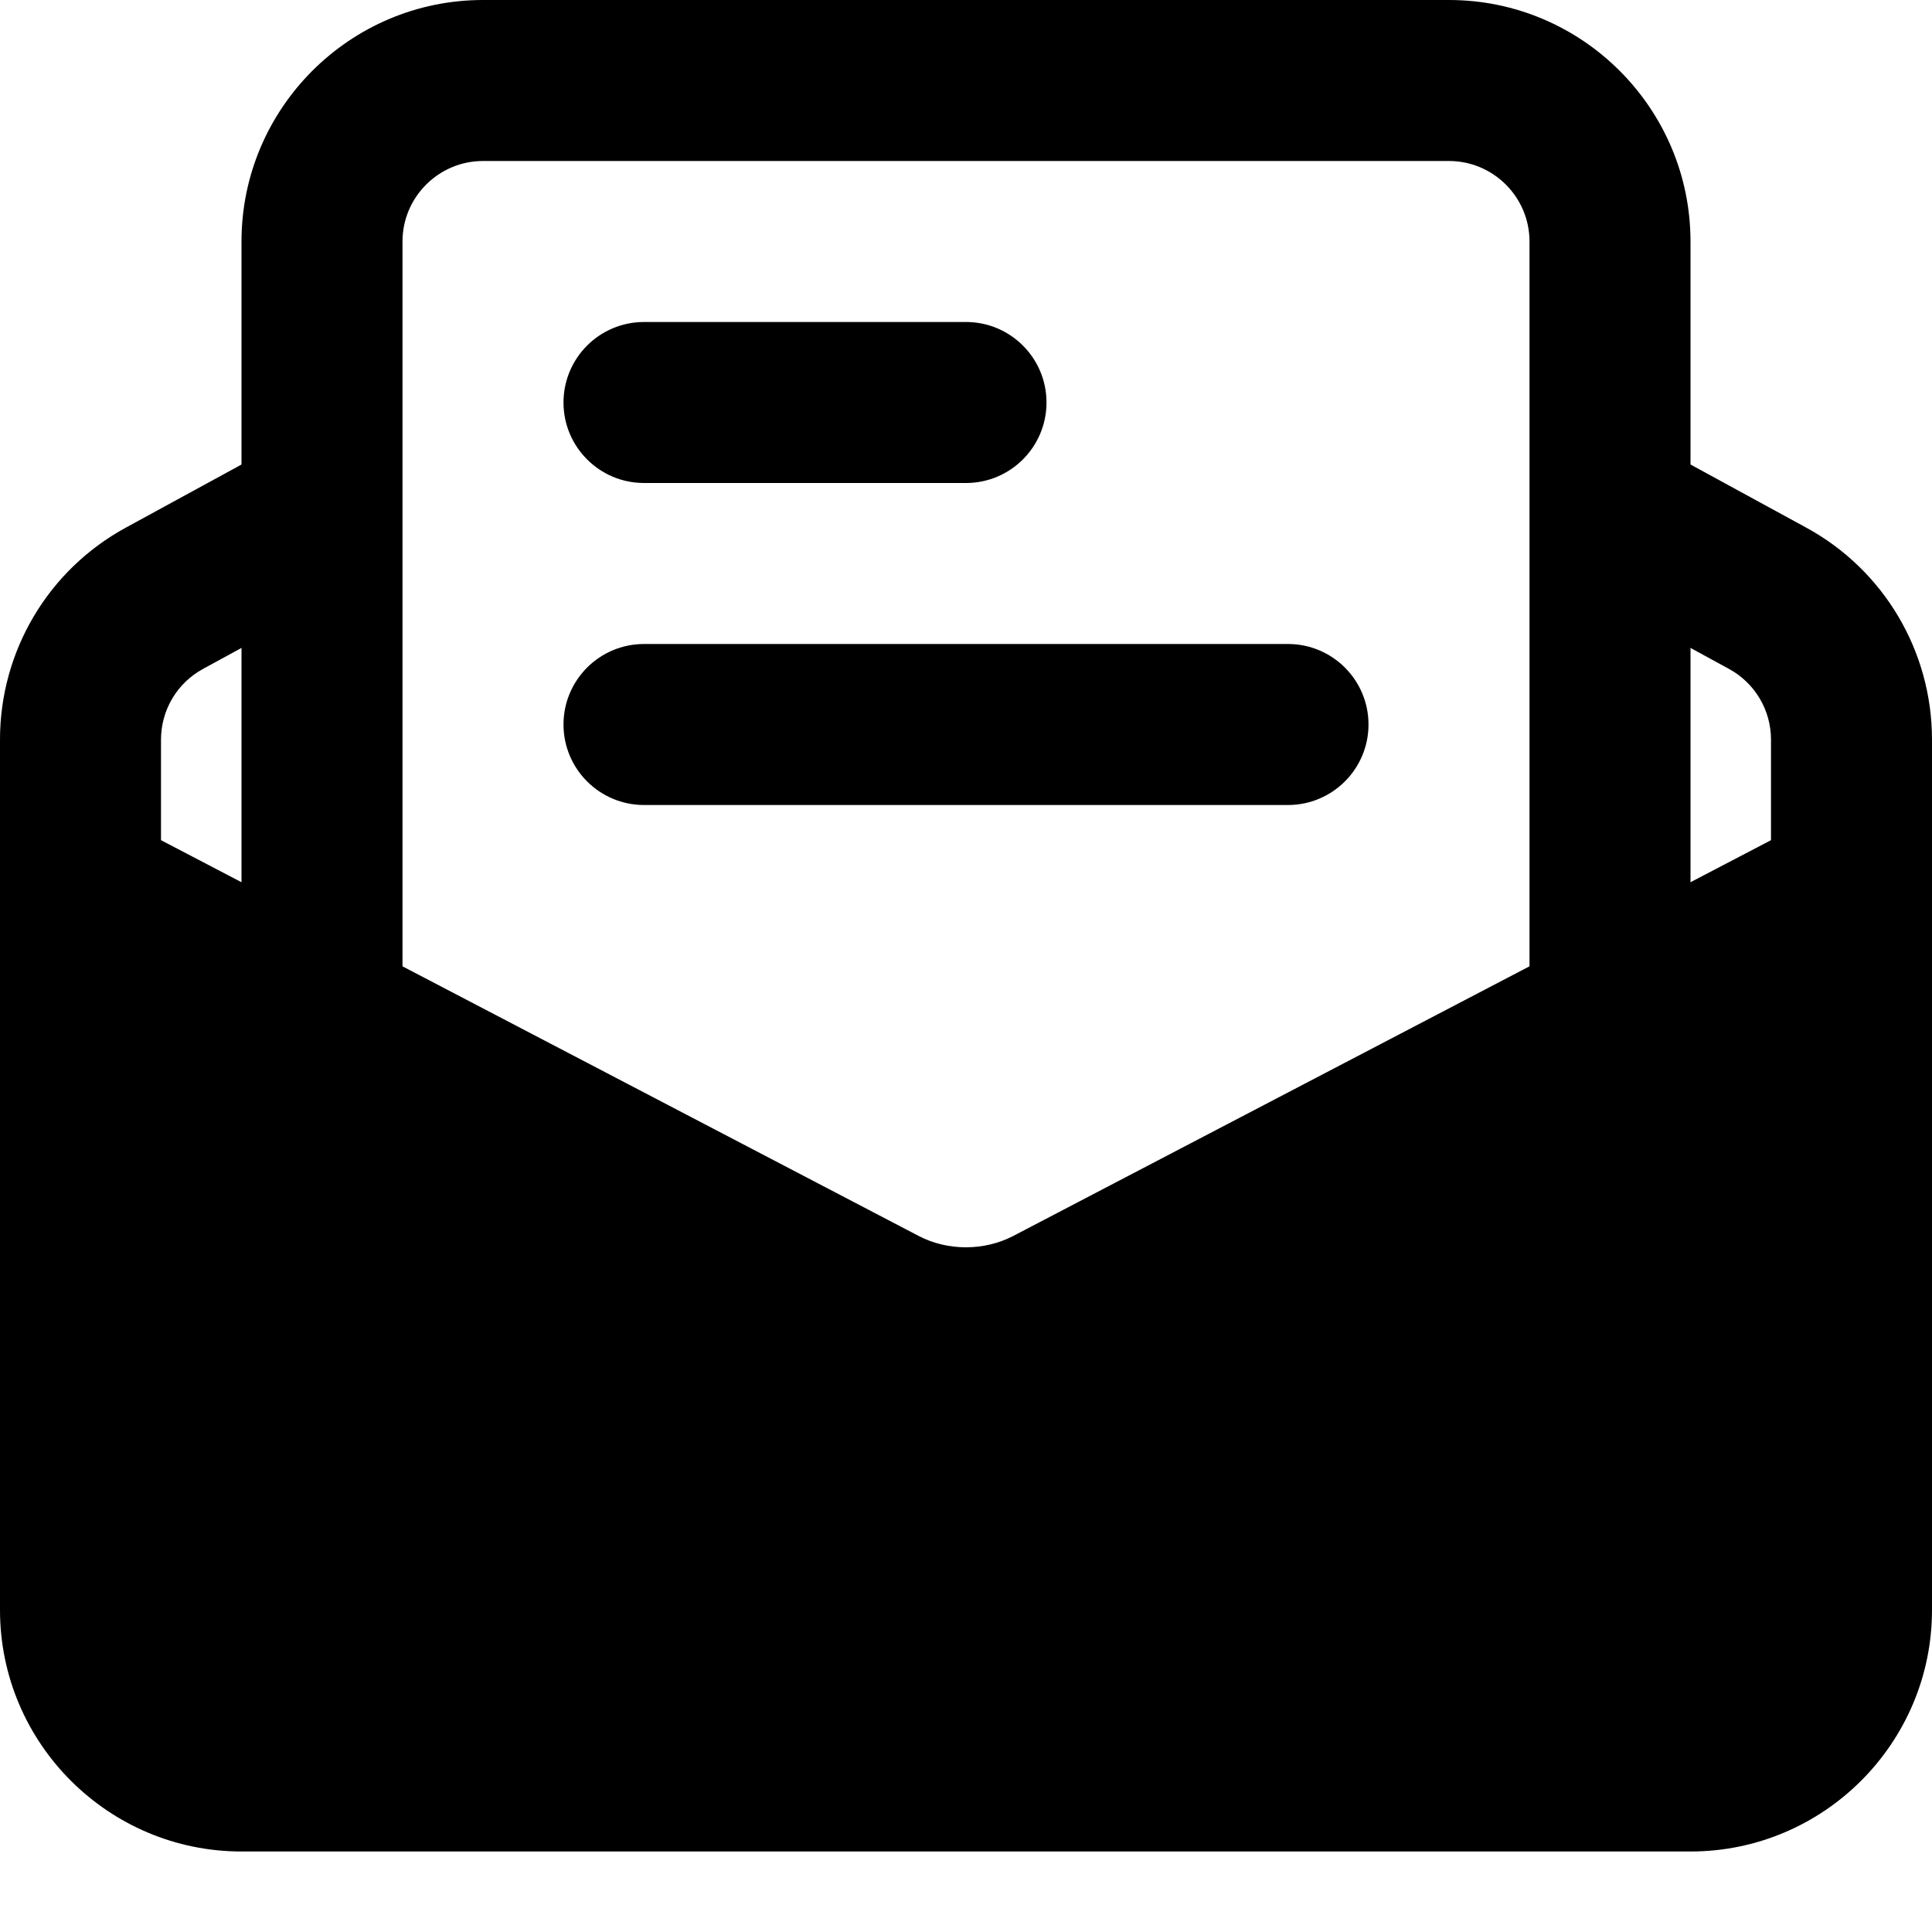 <svg enable-background="new 0 0 24 24" height="512" viewBox="0 0 24 24" width="512" xmlns="http://www.w3.org/2000/svg"><path d="m16 10h-8c-.552 0-1-.448-1-1s.448-1 1-1h8c.552 0 1 .448 1 1s-.448 1-1 1z"/><path d="m12 6h-4c-.552 0-1-.448-1-1s.448-1 1-1h4c.552 0 1 .448 1 1s-.448 1-1 1z"/><path d="m4 14.5c-.552 0-1-.448-1-1v-10.5c0-1.654 1.346-3 3-3h12c1.654 0 3 1.346 3 3v10.5c0 .552-.448 1-1 1s-1-.448-1-1v-10.5c0-.551-.449-1-1-1h-12c-.551 0-1 .449-1 1v10.5c0 .552-.448 1-1 1z"/><path d="m22.437 6.554-2.437-1.329v2.278l1.479.807c.321.175.521.511.521.878v1.249l-9.414 4.917c-.361.187-.811.187-1.169.002l-9.417-4.919v-1.249c0-.367.2-.703.521-.878l1.479-.807v-2.278l-2.436 1.329c-.965.525-1.564 1.534-1.564 2.634v10.812c0 1.654 1.346 3 3 3h18c1.654 0 3-1.346 3-3v-10.812c0-1.1-.599-2.109-1.563-2.634z"/></svg>